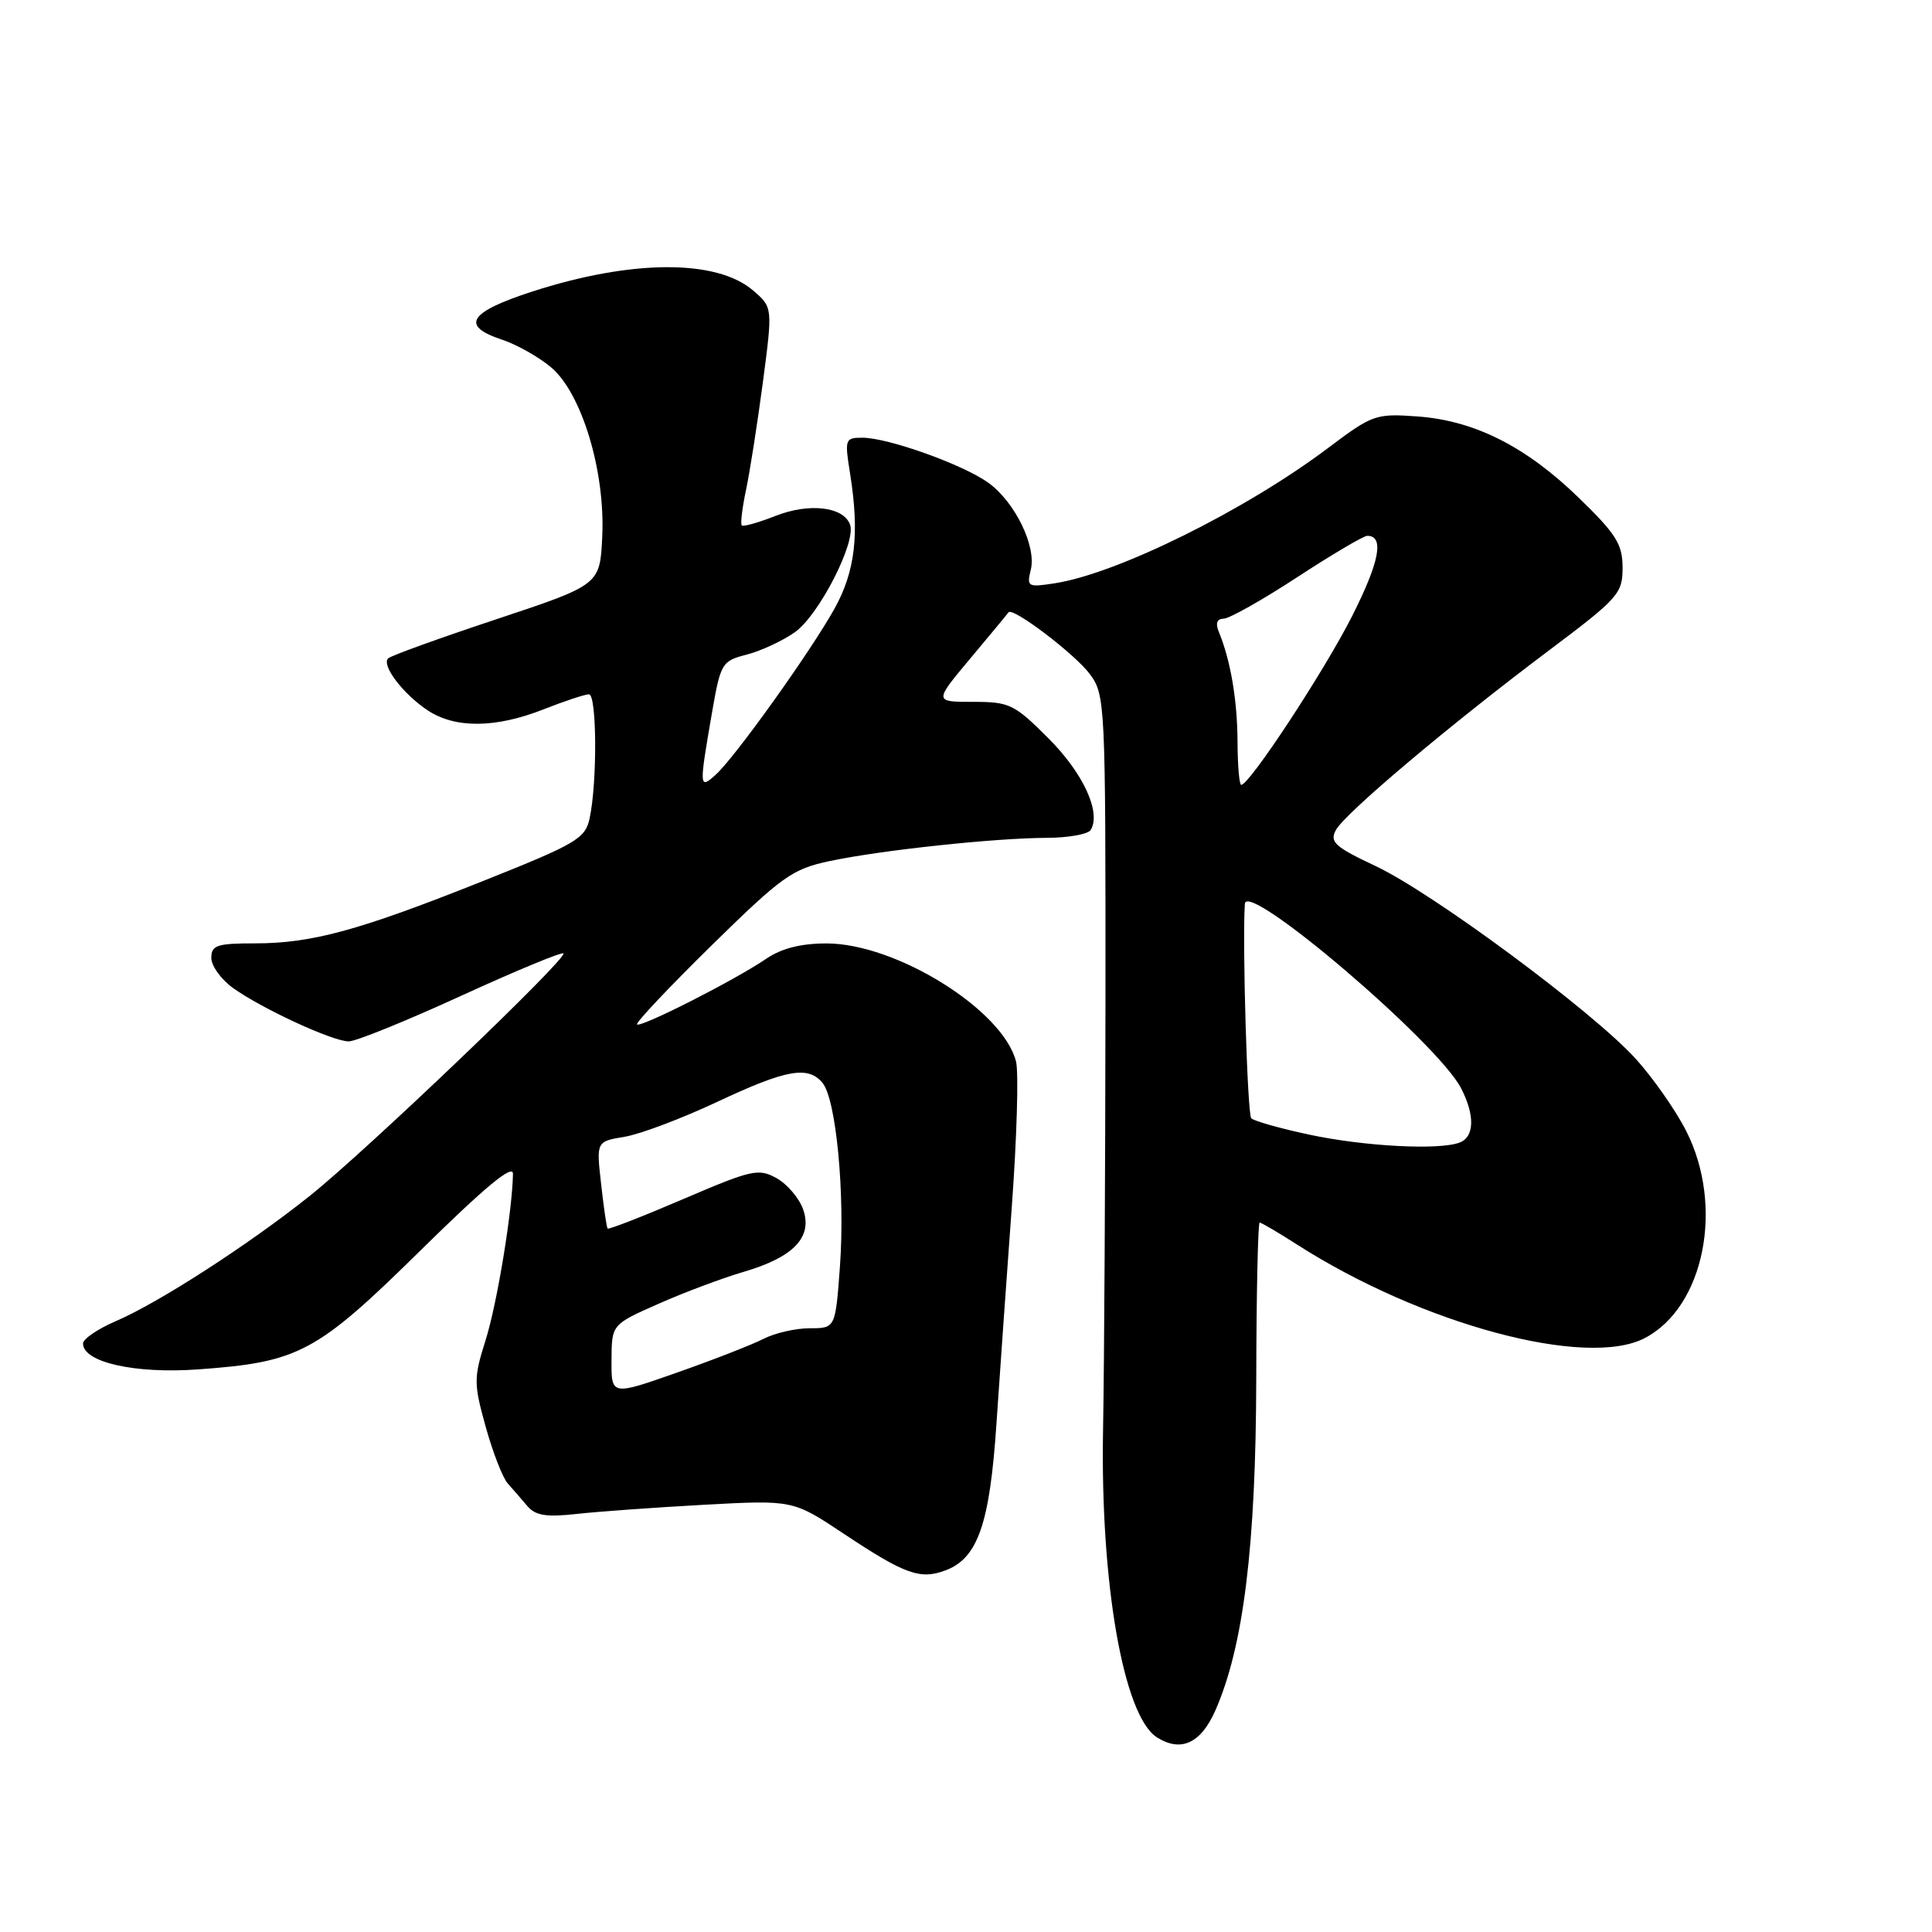 <?xml version="1.0" encoding="UTF-8" standalone="no"?>
<!DOCTYPE svg PUBLIC "-//W3C//DTD SVG 1.1//EN" "http://www.w3.org/Graphics/SVG/1.1/DTD/svg11.dtd" >
<svg xmlns="http://www.w3.org/2000/svg" xmlns:xlink="http://www.w3.org/1999/xlink" version="1.1" viewBox="0 0 256 256">
 <g >
 <path fill="currentColor"
d=" M 161.03 226.67 C 164.76 218.22 166.41 204.93 166.46 182.75 C 166.48 171.34 166.69 162.00 166.91 162.00 C 167.14 162.00 169.39 163.32 171.91 164.94 C 188.41 175.49 210.21 181.35 217.95 177.30 C 225.83 173.18 228.49 159.86 223.44 149.88 C 222.03 147.10 218.99 142.76 216.69 140.24 C 210.90 133.91 189.81 118.30 182.26 114.75 C 176.88 112.22 176.16 111.57 177.00 110.00 C 178.19 107.78 192.08 96.07 205.25 86.18 C 214.45 79.27 215.00 78.65 215.00 75.23 C 215.00 72.12 214.17 70.79 209.25 66.01 C 202.21 59.17 195.40 55.73 187.81 55.18 C 182.29 54.78 181.86 54.93 175.94 59.39 C 164.96 67.64 148.05 76.01 139.75 77.29 C 136.20 77.84 136.03 77.75 136.58 75.52 C 137.37 72.40 134.47 66.47 130.92 63.94 C 127.52 61.52 117.65 58.00 114.28 58.00 C 111.97 58.00 111.91 58.19 112.64 62.75 C 113.91 70.73 113.33 75.72 110.55 80.70 C 107.35 86.42 97.40 100.33 94.86 102.63 C 92.64 104.64 92.62 104.39 94.32 94.56 C 95.49 87.83 95.63 87.59 98.98 86.73 C 100.87 86.23 103.74 84.90 105.34 83.76 C 108.54 81.48 113.51 71.76 112.63 69.49 C 111.73 67.13 107.21 66.61 102.76 68.36 C 100.49 69.25 98.48 69.82 98.29 69.62 C 98.09 69.43 98.35 67.29 98.86 64.88 C 99.37 62.47 100.37 56.05 101.09 50.62 C 102.39 40.73 102.39 40.73 99.79 38.49 C 94.94 34.32 83.66 34.38 70.50 38.64 C 62.10 41.37 60.97 43.18 66.53 45.01 C 68.46 45.65 71.39 47.30 73.02 48.67 C 77.08 52.09 80.21 62.43 79.80 71.10 C 79.50 77.49 79.50 77.49 65.78 82.05 C 58.23 84.56 51.77 86.89 51.43 87.24 C 50.51 88.16 53.44 91.99 56.69 94.14 C 60.34 96.54 65.68 96.49 72.00 94.00 C 74.79 92.90 77.51 92.00 78.04 92.00 C 79.09 92.00 79.15 103.69 78.13 108.43 C 77.55 111.12 76.41 111.79 64.00 116.74 C 47.56 123.30 41.33 125.00 33.79 125.00 C 28.73 125.00 28.00 125.25 28.00 126.93 C 28.00 127.99 29.31 129.80 30.91 130.94 C 34.78 133.69 44.07 137.98 46.20 137.99 C 47.14 138.00 53.83 135.28 61.08 131.96 C 68.33 128.64 74.44 126.11 74.66 126.33 C 75.27 126.93 48.55 152.47 41.05 158.46 C 32.90 164.96 21.02 172.63 15.30 175.08 C 12.94 176.10 11.00 177.42 11.00 178.02 C 11.00 180.51 17.88 182.06 26.27 181.45 C 39.63 180.49 41.92 179.27 55.75 165.66 C 64.33 157.22 67.99 154.19 67.97 155.55 C 67.89 160.45 65.87 172.75 64.34 177.59 C 62.76 182.61 62.76 183.31 64.36 189.07 C 65.30 192.45 66.61 195.82 67.28 196.57 C 67.95 197.32 69.12 198.66 69.87 199.55 C 70.94 200.82 72.37 201.05 76.37 200.61 C 79.19 200.29 86.80 199.75 93.28 199.39 C 105.07 198.75 105.07 198.75 111.82 203.24 C 119.93 208.63 121.94 209.35 125.32 208.07 C 129.58 206.45 131.16 201.86 132.04 188.57 C 132.49 181.93 133.40 169.02 134.07 159.89 C 134.74 150.75 134.99 142.10 134.63 140.66 C 132.91 133.83 118.74 125.00 109.50 125.01 C 106.11 125.01 103.53 125.67 101.50 127.06 C 97.39 129.86 84.88 136.22 84.41 135.74 C 84.20 135.53 88.63 130.83 94.26 125.30 C 103.62 116.12 104.97 115.15 109.92 114.10 C 116.69 112.66 131.82 111.04 138.69 111.02 C 141.55 111.01 144.17 110.54 144.52 109.98 C 145.94 107.67 143.54 102.44 138.93 97.84 C 134.40 93.30 133.77 93.00 128.93 93.00 C 123.76 93.00 123.76 93.00 128.57 87.25 C 131.22 84.09 133.50 81.34 133.63 81.14 C 134.16 80.38 142.43 86.66 144.41 89.32 C 146.45 92.08 146.50 93.10 146.48 132.82 C 146.46 155.20 146.32 180.70 146.16 189.50 C 145.79 209.76 148.87 227.39 153.29 230.20 C 156.47 232.22 159.10 231.02 161.03 226.67 Z  M 81.03 180.22 C 81.05 175.50 81.05 175.50 87.28 172.75 C 90.70 171.23 95.79 169.33 98.59 168.51 C 105.17 166.58 107.71 163.91 106.42 160.25 C 105.90 158.77 104.32 156.91 102.91 156.12 C 100.52 154.78 99.64 154.98 90.54 158.88 C 85.16 161.19 80.64 162.95 80.51 162.79 C 80.38 162.63 79.99 159.97 79.65 156.88 C 79.01 151.25 79.01 151.25 82.76 150.63 C 84.82 150.29 90.33 148.21 95.00 146.02 C 104.19 141.70 107.07 141.18 108.99 143.49 C 110.79 145.66 111.99 158.23 111.30 167.75 C 110.70 176.00 110.70 176.00 107.30 176.00 C 105.43 176.00 102.69 176.63 101.20 177.39 C 99.72 178.15 94.56 180.17 89.75 181.86 C 81.00 184.94 81.00 184.94 81.03 180.22 Z  M 173.50 150.35 C 169.65 149.53 166.19 148.55 165.80 148.18 C 165.28 147.67 164.60 124.90 164.95 119.76 C 165.17 116.58 190.48 138.16 193.59 144.18 C 195.45 147.76 195.38 150.64 193.42 151.39 C 190.72 152.43 180.83 151.91 173.50 150.35 Z  M 163.98 98.25 C 163.95 92.75 163.06 87.52 161.51 83.75 C 161.03 82.59 161.24 81.99 162.14 81.98 C 162.89 81.97 167.27 79.50 171.89 76.48 C 176.50 73.47 180.68 71.00 181.17 71.00 C 183.45 71.00 182.81 74.42 179.16 81.64 C 175.49 88.90 165.57 104.00 164.47 104.00 C 164.21 104.00 163.99 101.41 163.98 98.25 Z "/>
</g>
</svg>
